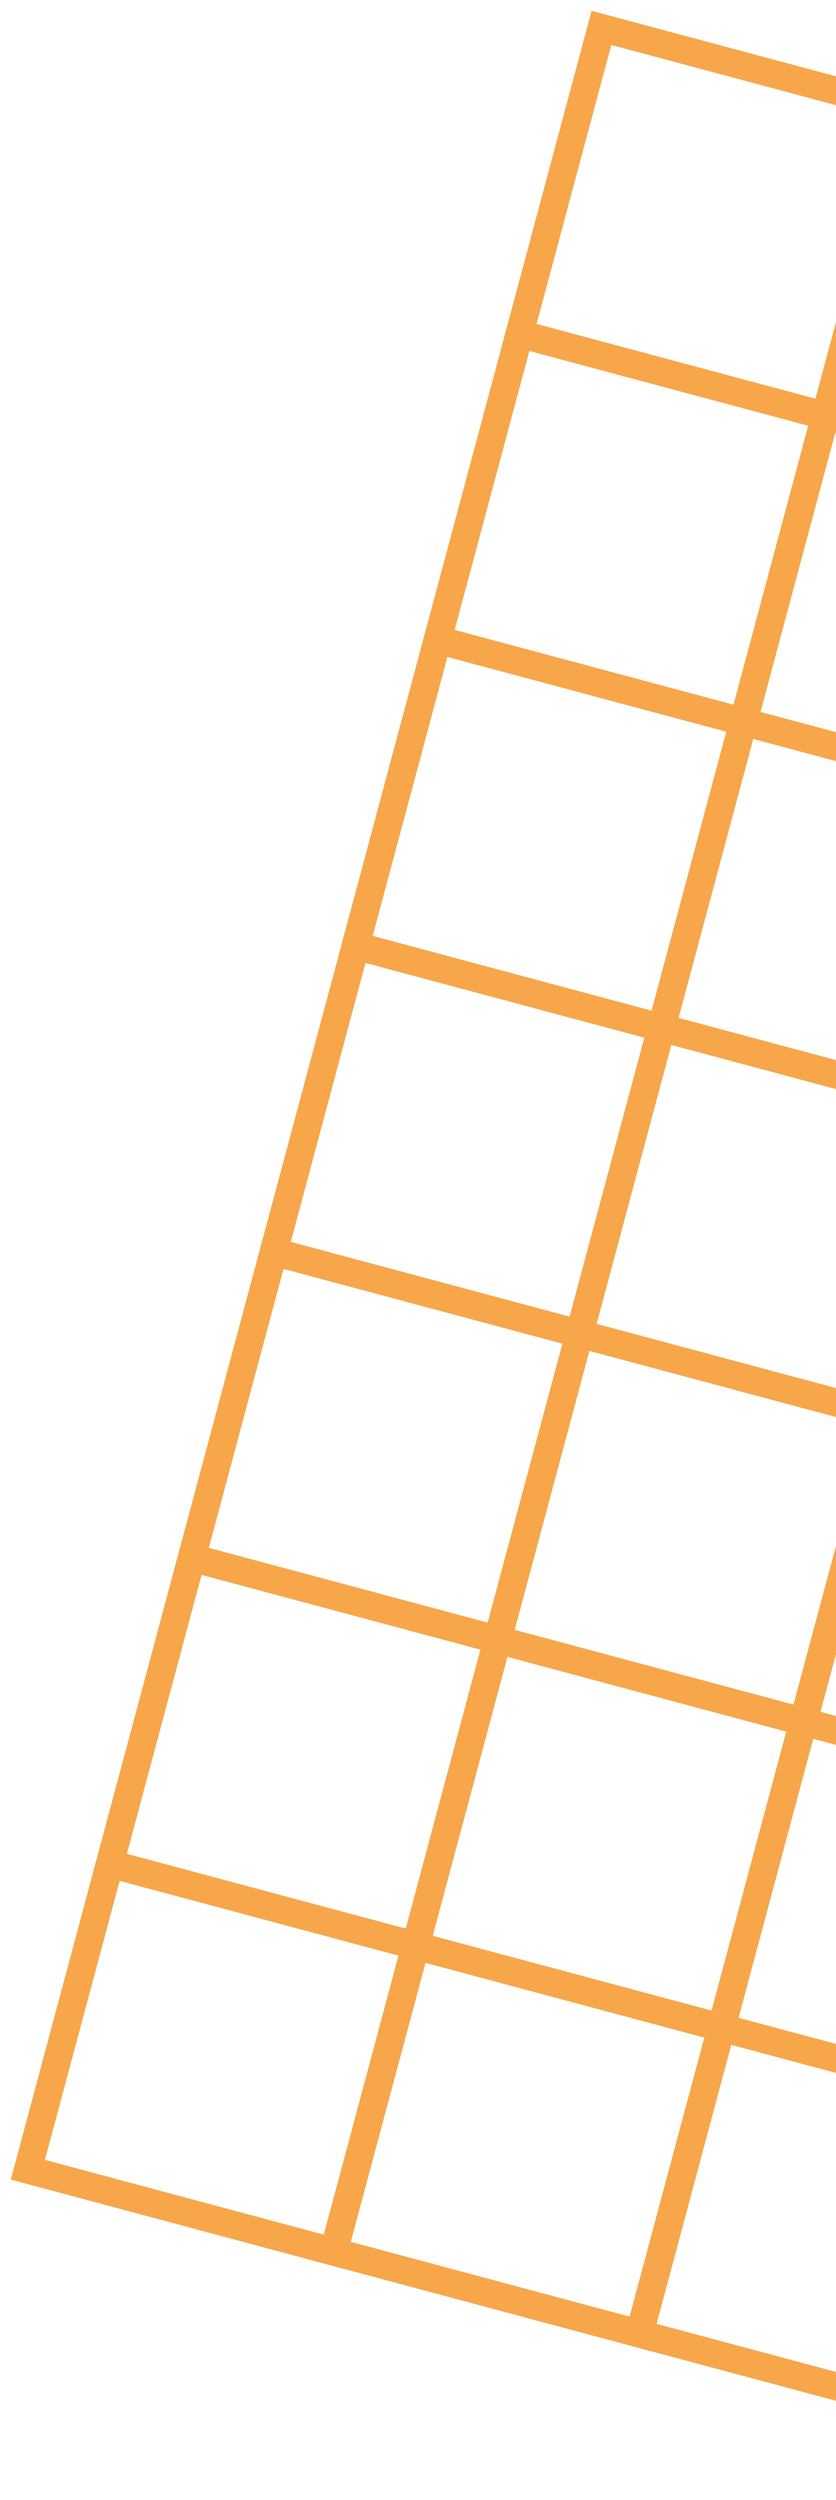<svg width="90" height="269" viewBox="0 0 90 269" fill="none" xmlns="http://www.w3.org/2000/svg">
<g clip-path="url(#clip0_88_480)">
<rect x="64.75" y="3" width="34.084" height="34.084" transform="rotate(15 64.75 3)" stroke="#F7A649" stroke-width="3"/>
<rect x="97.672" y="11.821" width="34.084" height="34.084" transform="rotate(15 97.672 11.821)" stroke="#F7A649" stroke-width="3"/>
<rect x="55.929" y="35.922" width="34.084" height="34.084" transform="rotate(15 55.929 35.922)" stroke="#F7A649" stroke-width="3"/>
<rect x="88.851" y="44.744" width="34.084" height="34.084" transform="rotate(15 88.851 44.744)" stroke="#F7A649" stroke-width="3"/>
<rect x="47.107" y="68.844" width="34.084" height="34.084" transform="rotate(15 47.107 68.844)" stroke="#F7A649" stroke-width="3"/>
<rect x="80.029" y="77.666" width="34.084" height="34.084" transform="rotate(15 80.029 77.666)" stroke="#F7A649" stroke-width="3"/>
<rect x="38.286" y="101.766" width="34.084" height="34.084" transform="rotate(15 38.286 101.766)" stroke="#F7A649" stroke-width="3"/>
<rect x="71.208" y="110.588" width="34.084" height="34.084" transform="rotate(15 71.208 110.588)" stroke="#F7A649" stroke-width="3"/>
<rect x="29.464" y="134.688" width="34.084" height="34.084" transform="rotate(15 29.464 134.688)" stroke="#F7A649" stroke-width="3"/>
<rect x="62.386" y="143.51" width="34.084" height="34.084" transform="rotate(15 62.386 143.51)" stroke="#F7A649" stroke-width="3"/>
<rect x="95.308" y="152.331" width="34.084" height="34.084" transform="rotate(15 95.308 152.331)" stroke="#F7A649" stroke-width="3"/>
<rect x="20.643" y="167.61" width="34.084" height="34.084" transform="rotate(15 20.643 167.61)" stroke="#F7A649" stroke-width="3"/>
<rect x="53.565" y="176.432" width="34.084" height="34.084" transform="rotate(15 53.565 176.432)" stroke="#F7A649" stroke-width="3"/>
<rect x="86.487" y="185.253" width="34.084" height="34.084" transform="rotate(15 86.487 185.253)" stroke="#F7A649" stroke-width="3"/>
<rect x="11.821" y="200.533" width="34.084" height="34.084" transform="rotate(15 11.821 200.533)" stroke="#F7A649" stroke-width="3"/>
<rect x="44.743" y="209.354" width="34.084" height="34.084" transform="rotate(15 44.743 209.354)" stroke="#F7A649" stroke-width="3"/>
<rect x="77.666" y="218.175" width="34.084" height="34.084" transform="rotate(15 77.666 218.175)" stroke="#F7A649" stroke-width="3"/>
</g>
<defs>
<clipPath id="clip0_88_480">
<rect width="90" height="269" fill="white"/>
</clipPath>
</defs>
</svg>
